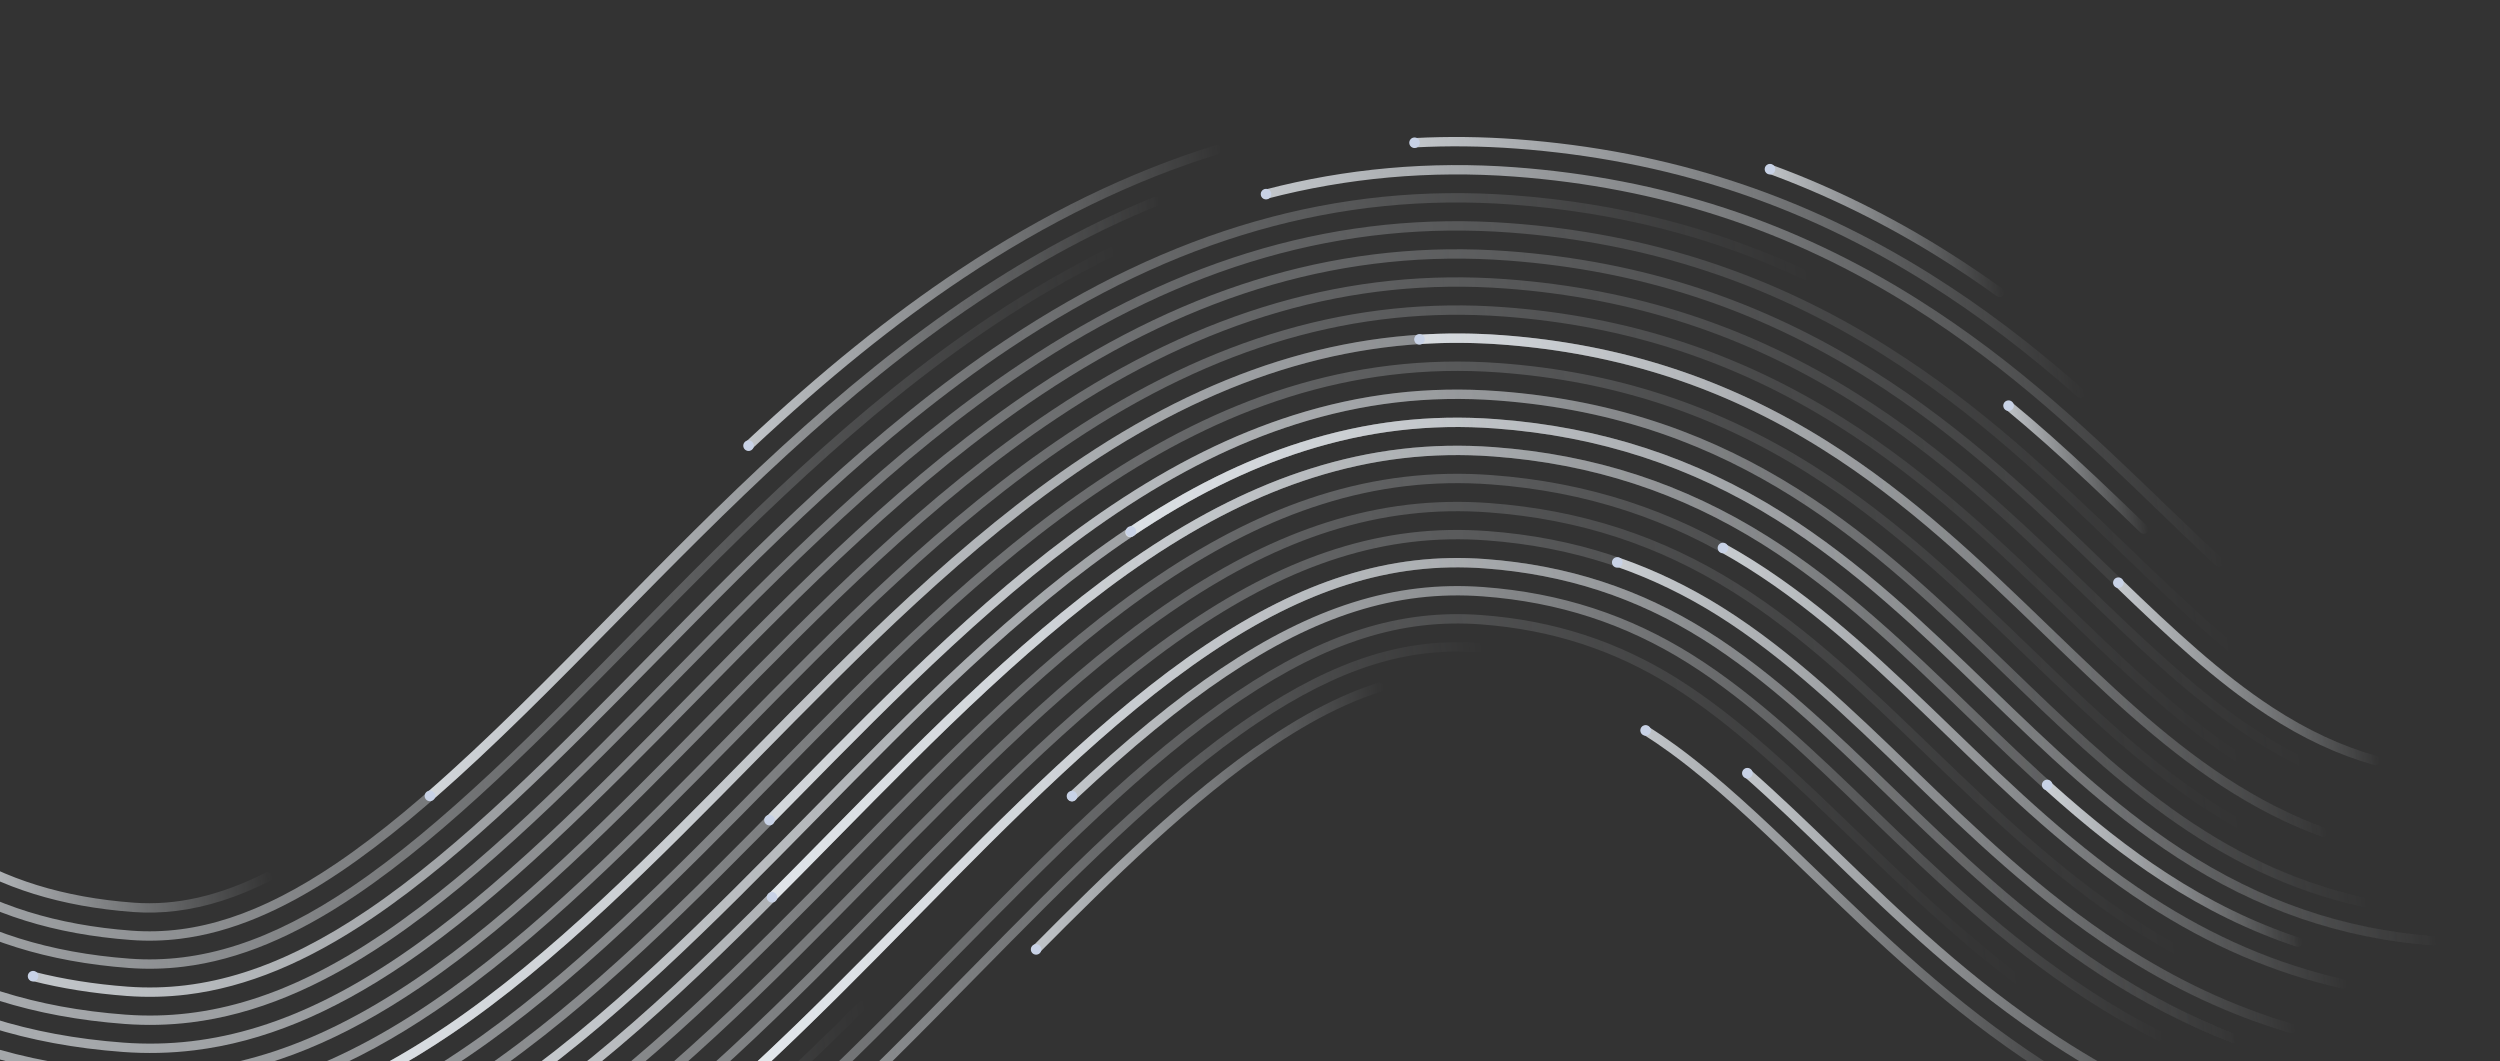 <svg width="1173" height="498" viewBox="0 0 1173 498" fill="none" xmlns="http://www.w3.org/2000/svg">
<rect x="0" y="0" width="1173" height="498" fill="#333333" stroke="none"/>
<g clip-path="url(#clip0_1_678)">
<path d="M102.437 584.292C148.956 578.582 194.715 560.257 241.122 528.905C295.217 492.36 344.635 442.143 392.426 393.581C439.224 346.026 487.597 296.871 538.744 262.583C565.312 244.772 590.594 232.195 616.036 224.136C644.018 215.272 671.691 212.01 700.638 214.164C747.054 217.618 788.394 231.1 827.016 255.38C862.354 277.593 892.672 306.84 921.992 335.125C950.493 362.619 979.952 391.04 1014.19 413.307C1034.91 426.776 1055.59 436.867 1077.44 444.157C1077.99 444.341 1078.59 444.299 1079.11 444.039C1079.63 443.779 1080.03 443.322 1080.21 442.77C1080.4 442.218 1080.36 441.615 1080.1 441.094C1079.84 440.574 1079.38 440.177 1078.83 439.993C1057.34 432.823 1036.98 422.891 1016.59 409.627C982.697 387.59 953.391 359.317 925.049 331.976C895.559 303.526 865.074 274.119 829.352 251.663C790.108 226.993 748.112 213.295 700.964 209.786C671.449 207.59 643.236 210.916 614.71 219.952C588.866 228.139 563.219 240.891 536.3 258.937C484.782 293.474 436.25 342.791 389.314 390.485C341.658 438.911 292.397 488.968 238.664 525.268C176.034 567.583 114.659 585.852 51.031 581.117C-8.779 576.666 -60.098 560.231 -105.859 530.873C-130.225 515.242 -150.201 497.554 -166.53 482.315C-171.859 477.34 -175.071 473.711 -178.178 470.202C-179.965 468.184 -181.812 466.097 -184.029 463.791C-226.901 419.188 -258.666 389.772 -278.443 376.359C-295.35 364.892 -312.462 356.679 -330.756 351.253C-331.314 351.088 -331.915 351.151 -332.427 351.428C-332.939 351.706 -333.319 352.175 -333.484 352.733C-333.65 353.291 -333.587 353.892 -333.309 354.404C-333.031 354.915 -332.562 355.296 -332.004 355.461C-314.15 360.757 -297.435 368.781 -280.906 379.991C-261.383 393.234 -229.853 422.45 -187.194 466.832C-185.039 469.074 -183.302 471.035 -181.464 473.111C-178.289 476.699 -175.006 480.407 -169.524 485.523C-153.053 500.897 -132.889 518.746 -108.23 534.567C-61.839 564.329 -9.851 580.987 50.704 585.493C68.095 586.787 85.32 586.393 102.437 584.292Z" fill="url(#paint0_linear_1_678)"/>
<path d="M1078.4 444.254C1078.89 444.194 1079.35 443.967 1079.7 443.611C1080.05 443.255 1080.27 442.791 1080.32 442.295C1080.37 441.799 1080.25 441.301 1079.98 440.882C1079.71 440.464 1079.3 440.15 1078.83 439.993C1057.34 432.823 1036.98 422.891 1016.59 409.627C982.697 387.59 953.391 359.317 925.049 331.975C895.559 303.526 865.074 274.118 829.352 251.663C790.108 226.993 748.112 213.294 700.964 209.785C671.449 207.59 643.236 210.915 614.71 219.951C588.866 228.138 563.218 240.891 536.3 258.936C484.782 293.473 436.25 342.79 389.314 390.484C379.985 399.966 370.35 409.756 360.66 419.457C360.266 419.872 360.049 420.425 360.056 420.998C360.063 421.571 360.294 422.119 360.699 422.524C361.105 422.928 361.653 423.159 362.226 423.165C362.799 423.172 363.352 422.954 363.766 422.559C373.467 412.846 383.108 403.05 392.43 393.577C439.224 346.026 487.597 296.87 538.744 262.582C565.312 244.772 590.594 232.195 616.036 224.135C644.017 215.272 671.691 212.01 700.638 214.163C747.055 217.618 788.394 231.099 827.016 255.379C862.354 277.593 892.672 306.84 921.992 335.125C950.493 362.619 979.952 391.04 1014.19 413.307C1034.91 426.776 1055.59 436.867 1077.44 444.157C1077.75 444.26 1078.08 444.294 1078.4 444.254Z" fill="url(#paint1_linear_1_678)"/>
<path d="M1142.28 443.627C1142.82 443.558 1143.31 443.292 1143.67 442.879C1144.02 442.467 1144.21 441.938 1144.2 441.395C1144.18 440.851 1143.97 440.332 1143.59 439.938C1143.22 439.543 1142.71 439.302 1142.17 439.259C1099.73 436.101 1060.99 422.797 1023.77 398.589C990.935 377.24 962.089 349.411 934.192 322.499C904.226 293.591 873.239 263.699 836.36 240.515C795.251 214.673 751.283 200.326 701.941 196.655C670.723 194.332 640.889 197.845 610.733 207.398C583.682 215.969 556.936 229.249 528.967 248C476.334 283.284 427.318 333.093 379.916 381.261C332.724 429.215 283.935 478.792 231.292 514.358C171.211 554.949 112.566 572.492 52.007 567.984C-5.564 563.701 -54.876 547.936 -98.748 519.79C-119.221 506.655 -138.668 491.041 -158.196 472.056L-158.345 471.911C-165.477 464.978 -171.11 459.502 -178.505 451.859C-184.013 446.17 -189.505 440.466 -194.98 434.746C-219.765 408.837 -243.171 384.371 -271.051 365.461C-301.944 344.509 -333.936 333.44 -371.73 330.628C-372.311 330.585 -372.885 330.774 -373.326 331.154C-373.767 331.533 -374.039 332.073 -374.082 332.653C-374.125 333.234 -373.936 333.808 -373.556 334.249C-373.176 334.69 -372.637 334.962 -372.056 335.005C-335.059 337.758 -303.747 348.59 -273.514 369.095C-246.019 387.742 -222.771 412.044 -198.158 437.774C-192.675 443.502 -187.176 449.214 -181.66 454.911C-174.218 462.602 -168.563 468.099 -161.405 475.059L-161.256 475.203C-141.514 494.395 -121.842 510.19 -101.118 523.484C-56.616 552.035 -6.635 568.023 51.682 572.361C113.263 576.945 172.818 559.161 233.75 517.995C286.756 482.184 335.702 432.448 383.036 384.35C430.292 336.328 479.149 286.682 531.411 251.645C559.03 233.13 585.41 220.026 612.059 211.583C641.671 202.202 670.965 198.752 701.616 201.032C750.225 204.649 793.537 218.779 834.024 244.231C870.519 267.172 901.34 296.905 931.145 325.658C959.19 352.714 988.191 380.691 1021.37 402.268C1059.24 426.89 1098.64 440.421 1141.85 443.636C1141.99 443.648 1142.14 443.644 1142.28 443.627Z" fill="url(#paint2_linear_1_678)"/>
<path d="M1099.55 463.831C1100.06 463.767 1100.53 463.524 1100.88 463.146C1101.24 462.768 1101.44 462.278 1101.47 461.762C1101.49 461.247 1101.34 460.738 1101.03 460.327C1100.71 459.915 1100.27 459.626 1099.76 459.511C1068.12 452.334 1038.57 439.628 1009.41 420.668C974.466 397.944 944.696 369.226 915.908 341.454C886.905 313.474 856.916 284.544 822.345 262.812C818.123 260.157 813.831 257.617 809.474 255.193C808.965 254.916 808.368 254.851 807.812 255.012C807.256 255.173 806.786 255.548 806.505 256.054C806.224 256.559 806.154 257.156 806.311 257.713C806.467 258.271 806.838 258.743 807.341 259.029C811.63 261.415 815.854 263.915 820.009 266.528C854.195 288.018 884.017 316.789 912.86 344.611C941.798 372.529 971.721 401.394 1007.02 424.346C1036.62 443.594 1066.64 456.497 1098.79 463.791C1099.05 463.849 1099.3 463.86 1099.55 463.83L1099.55 463.831Z" fill="url(#paint3_linear_1_678)"/>
<path d="M1142.28 443.627C1142.82 443.558 1143.31 443.291 1143.67 442.879C1144.02 442.467 1144.21 441.938 1144.2 441.394C1144.18 440.851 1143.97 440.332 1143.59 439.938C1143.22 439.543 1142.71 439.301 1142.17 439.259C1099.73 436.1 1060.99 422.797 1023.77 398.588C990.935 377.24 962.089 349.411 934.192 322.498C904.226 293.591 873.239 263.698 836.36 240.515C795.251 214.672 751.283 200.326 701.941 196.655C670.723 194.332 640.889 197.846 610.733 207.398C583.682 215.969 556.936 229.249 528.967 248C528.726 248.159 528.519 248.365 528.358 248.605C528.196 248.845 528.084 249.115 528.027 249.399C527.97 249.682 527.97 249.974 528.027 250.258C528.083 250.542 528.195 250.812 528.356 251.052C528.517 251.292 528.725 251.498 528.966 251.658C529.207 251.818 529.477 251.929 529.761 251.984C530.045 252.039 530.337 252.037 530.621 251.979C530.904 251.921 531.173 251.807 531.412 251.645C559.03 233.13 585.41 220.025 612.059 211.582C641.67 202.201 670.965 198.751 701.616 201.031C750.225 204.648 793.537 218.779 834.024 244.231C870.519 267.172 901.34 296.904 931.145 325.658C959.19 352.714 988.191 380.69 1021.37 402.268C1059.24 426.89 1098.64 440.421 1141.85 443.636C1141.99 443.648 1142.14 443.644 1142.28 443.627Z" fill="url(#paint4_linear_1_678)"/>
<path d="M1109.76 425.645C1110.27 425.581 1110.75 425.338 1111.1 424.958C1111.45 424.578 1111.66 424.086 1111.68 423.57C1111.71 423.053 1111.55 422.544 1111.23 422.133C1110.92 421.722 1110.47 421.435 1109.96 421.323C1039.61 405.899 992.846 360.784 943.334 313.021C881.701 253.565 817.969 192.084 702.917 183.522C669.996 181.071 638.541 184.776 606.756 194.845C578.499 203.796 550.656 217.606 521.635 237.06C467.891 273.091 418.396 323.385 370.531 372.025C366.841 375.772 363.155 379.519 359.467 383.259C359.265 383.464 359.105 383.707 358.996 383.974C358.888 384.241 358.833 384.527 358.835 384.815C358.837 385.103 358.895 385.388 359.007 385.654C359.12 385.919 359.283 386.16 359.488 386.363C359.693 386.565 359.936 386.725 360.203 386.834C360.47 386.942 360.756 386.997 361.044 386.995C361.332 386.993 361.617 386.934 361.883 386.822C362.148 386.71 362.389 386.547 362.591 386.342C366.283 382.597 369.972 378.851 373.66 375.103C421.371 326.621 470.706 276.488 524.079 240.706C552.749 221.486 580.227 207.854 608.082 199.03C639.323 189.133 670.238 185.492 702.592 187.899C816.062 196.343 879.214 257.264 940.286 316.18C990.259 364.387 1037.46 409.92 1109.02 425.609C1109.27 425.665 1109.52 425.675 1109.76 425.645Z" fill="url(#paint5_linear_1_678)"/>
<path d="M1048.4 489.467C1048.88 489.408 1049.34 489.188 1049.68 488.842C1050.03 488.497 1050.25 488.045 1050.31 487.559C1050.37 487.073 1050.27 486.581 1050.02 486.161C1049.76 485.741 1049.38 485.417 1048.92 485.241C1028.23 477.254 1007.69 466.671 987.874 453.785C949.756 428.997 918.605 398.946 888.482 369.884C860.922 343.3 832.425 315.81 801.32 296.256C769.529 276.271 735.424 265.168 697.055 262.312C674.36 260.623 652.627 263.191 630.615 270.164C609.602 276.82 588.344 287.459 565.629 302.687C518.573 334.232 471.959 381.599 426.879 427.406C381.472 473.546 334.522 521.255 282.136 559.132C281.665 559.473 281.348 559.987 281.256 560.562C281.164 561.136 281.303 561.724 281.644 562.195C281.813 562.429 282.026 562.627 282.271 562.778C282.517 562.93 282.789 563.031 283.074 563.077C283.359 563.122 283.649 563.112 283.93 563.045C284.21 562.978 284.475 562.857 284.708 562.688C337.393 524.597 384.474 476.754 430.006 430.486C474.932 384.834 521.389 337.629 568.073 306.333C590.438 291.34 611.329 280.878 631.941 274.348C653.409 267.548 674.603 265.044 696.73 266.69C734.366 269.49 767.815 280.376 798.984 299.972C829.704 319.284 858.036 346.613 885.434 373.043C915.707 402.248 947.01 432.448 985.481 457.465C1005.55 470.517 1026.37 481.24 1047.34 489.336C1047.68 489.466 1048.04 489.511 1048.4 489.467L1048.4 489.467Z" fill="url(#paint6_linear_1_678)"/>
<path d="M1078.4 444.254C1078.89 444.194 1079.35 443.967 1079.7 443.611C1080.05 443.255 1080.27 442.791 1080.32 442.295C1080.37 441.799 1080.25 441.301 1079.98 440.883C1079.71 440.464 1079.3 440.15 1078.83 439.993C1057.34 432.823 1036.98 422.891 1016.59 409.627C999.335 398.409 981.967 384.781 961.931 366.741C961.496 366.364 960.931 366.174 960.357 366.209C959.784 366.245 959.247 366.505 958.862 366.932C958.478 367.359 958.276 367.92 958.301 368.495C958.325 369.069 958.574 369.611 958.994 370.004C979.204 388.201 996.745 401.96 1014.19 413.307C1034.91 426.776 1055.59 436.867 1077.44 444.157C1077.75 444.26 1078.08 444.294 1078.4 444.254Z" fill="url(#paint7_linear_1_678)"/>
<path d="M110.957 649.665C167.588 642.712 222.702 620.809 277.978 583.463C305.061 565.166 341.45 537.787 405.995 473.441C406.407 473.031 406.639 472.473 406.64 471.891C406.641 471.309 406.411 470.75 406 470.338C405.589 469.925 405.032 469.693 404.449 469.692C403.867 469.691 403.309 469.921 402.896 470.332C338.611 534.418 302.432 561.646 275.52 579.826C200.144 630.752 125.114 652.65 46.144 646.774C-22.645 641.656 -84.005 621.865 -141.441 586.27C-141.935 585.963 -142.532 585.866 -143.099 585.999C-143.665 586.132 -144.156 586.485 -144.463 586.98C-144.769 587.474 -144.867 588.071 -144.734 588.637C-144.6 589.204 -144.248 589.695 -143.753 590.001C-85.701 625.977 -23.692 645.979 45.818 651.152C67.804 652.787 89.494 652.301 110.957 649.665Z" fill="url(#paint8_linear_1_678)"/>
<path d="M109.252 636.59C163.86 629.886 217.107 608.697 270.606 572.551C329.064 533.059 380.38 480.914 430.005 430.488C474.932 384.834 521.388 337.63 568.073 306.333C590.438 291.34 611.329 280.877 631.941 274.348C653.409 267.548 674.603 265.043 696.73 266.69C734.366 269.49 767.815 280.376 798.984 299.972C829.704 319.284 858.036 346.613 885.434 373.043C915.707 402.248 947.01 432.448 985.481 457.465C1005.55 470.517 1026.37 481.24 1047.34 489.336C1047.89 489.545 1048.49 489.531 1049.02 489.295C1049.55 489.059 1049.97 488.621 1050.18 488.078C1050.39 487.535 1050.37 486.931 1050.14 486.399C1049.9 485.867 1049.47 485.45 1048.92 485.24C1028.23 477.254 1007.69 466.671 987.874 453.785C949.756 428.997 918.605 398.946 888.482 369.884C860.922 343.3 832.425 315.81 801.32 296.256C769.529 276.27 735.424 265.168 697.055 262.312C674.36 260.623 652.627 263.191 630.615 270.164C609.602 276.82 588.344 287.459 565.629 302.687C518.573 334.232 471.959 381.599 426.879 427.406C377.402 477.682 326.244 529.668 268.149 568.914C195.322 618.118 123.021 639.29 47.121 633.642C-21.242 628.556 -70.408 613.239 -128.235 579.014C-133.869 575.679 -138.185 572.986 -143.579 569.085C-144.051 568.757 -144.633 568.627 -145.2 568.723C-145.767 568.82 -146.273 569.135 -146.61 569.601C-146.947 570.066 -147.088 570.646 -147.002 571.215C-146.916 571.783 -146.611 572.295 -146.151 572.641C-140.621 576.641 -136.214 579.391 -130.47 582.791C-72.007 617.394 -22.306 632.878 46.795 638.02C67.863 639.587 88.657 639.119 109.252 636.59Z" fill="url(#paint9_linear_1_678)"/>
<path d="M144.163 630.266C144.245 630.255 144.327 630.242 144.41 630.221C187.015 620.003 228.294 601.138 270.606 572.551C329.065 533.059 380.38 480.914 430.005 430.488C474.933 384.834 521.388 337.63 568.073 306.333C590.438 291.34 611.329 280.877 631.941 274.348C653.409 267.549 674.602 265.044 696.73 266.69C734.366 269.49 767.814 280.377 798.984 299.972C829.704 319.284 858.036 346.613 885.434 373.043C915.707 402.248 947.01 432.448 985.481 457.465C1005.55 470.517 1026.37 481.24 1047.34 489.336C1047.61 489.44 1047.9 489.489 1048.19 489.482C1048.47 489.475 1048.76 489.412 1049.02 489.295C1049.28 489.178 1049.52 489.011 1049.72 488.802C1049.92 488.593 1050.08 488.347 1050.18 488.079C1050.28 487.81 1050.33 487.523 1050.33 487.235C1050.32 486.947 1050.26 486.663 1050.14 486.399C1050.02 486.136 1049.85 485.898 1049.65 485.699C1049.44 485.5 1049.19 485.344 1048.92 485.241C1028.23 477.254 1007.69 466.671 987.874 453.785C949.756 428.997 918.605 398.946 888.482 369.884C860.922 343.3 832.425 315.81 801.32 296.256C769.529 276.27 735.424 265.168 697.055 262.313C674.359 260.623 652.627 263.192 630.616 270.164C609.602 276.82 588.344 287.459 565.629 302.687C518.573 334.233 471.959 381.6 426.879 427.406C377.402 477.682 326.244 529.668 268.149 568.914C226.281 597.201 185.471 615.859 143.387 625.954C142.84 626.082 142.364 626.416 142.056 626.886C141.748 627.355 141.632 627.925 141.732 628.477C141.831 629.03 142.139 629.523 142.591 629.856C143.043 630.189 143.606 630.335 144.163 630.266Z" fill="url(#paint10_linear_1_678)"/>
<path d="M102.437 584.292C148.956 578.582 194.715 560.257 241.122 528.905C295.217 492.36 344.635 442.143 392.426 393.581C439.224 346.026 487.597 296.871 538.744 262.582C565.312 244.772 590.594 232.196 616.036 224.136C644.018 215.273 671.691 212.01 700.638 214.164C747.055 217.618 788.394 231.1 827.016 255.38C862.354 277.593 892.672 306.84 921.992 335.125C950.493 362.619 979.952 391.04 1014.19 413.307C1034.91 426.776 1055.59 436.867 1077.44 444.157C1077.99 444.341 1078.59 444.299 1079.11 444.039C1079.63 443.779 1080.03 443.322 1080.21 442.77C1080.4 442.218 1080.36 441.615 1080.1 441.094C1079.84 440.574 1079.38 440.177 1078.83 439.993C1057.34 432.823 1036.98 422.891 1016.59 409.627C982.697 387.59 953.391 359.317 925.049 331.975C895.558 303.526 865.074 274.119 829.352 251.663C790.108 226.993 748.112 213.295 700.964 209.786C671.449 207.59 643.236 210.916 614.71 219.952C588.866 228.139 563.219 240.891 536.3 258.936C484.782 293.474 436.25 342.791 389.314 390.484C341.658 438.911 292.397 488.968 238.664 525.268C176.034 567.583 114.659 585.852 51.031 581.117C-8.779 576.666 -60.098 560.231 -105.859 530.873C-122.496 520.199 -138.834 507.472 -157.276 490.818C-157.71 490.44 -158.275 490.249 -158.849 490.283C-159.423 490.318 -159.96 490.576 -160.346 491.003C-160.731 491.43 -160.934 491.991 -160.91 492.565C-160.886 493.14 -160.638 493.682 -160.218 494.076C-141.593 510.895 -125.074 523.76 -108.23 534.567C-61.839 564.329 -9.851 580.987 50.704 585.493C68.095 586.787 85.32 586.393 102.437 584.292Z" fill="url(#paint11_linear_1_678)"/>
<path d="M1142.28 443.627C1142.82 443.558 1143.31 443.292 1143.67 442.879C1144.02 442.467 1144.21 441.938 1144.2 441.395C1144.18 440.851 1143.97 440.332 1143.59 439.938C1143.22 439.543 1142.71 439.302 1142.17 439.259C1099.73 436.101 1060.99 422.797 1023.77 398.589C990.935 377.24 962.089 349.411 934.192 322.499C904.226 293.591 873.239 263.699 836.36 240.515C795.251 214.673 751.283 200.326 701.941 196.655C670.723 194.331 640.889 197.846 610.733 207.398C583.682 215.969 556.936 229.249 528.967 247.999C476.334 283.285 427.318 333.093 379.916 381.262C332.724 429.215 283.935 478.792 231.292 514.358C171.211 554.949 112.566 572.492 52.007 567.984C33.332 566.594 15.265 563.949 -1.69 560.12C-2.252 560.008 -2.835 560.12 -3.315 560.432C-3.795 560.744 -4.134 561.231 -4.26 561.79C-4.387 562.348 -4.29 562.934 -3.99 563.422C-3.69 563.91 -3.212 564.261 -2.657 564.401C14.509 568.278 32.791 570.955 51.682 572.361C113.263 576.945 172.818 559.161 233.75 517.995C286.756 482.184 335.702 432.448 383.036 384.35C430.292 336.328 479.149 286.682 531.411 251.645C559.03 233.13 585.41 220.026 612.059 211.583C641.67 202.202 670.964 198.752 701.616 201.032C750.225 204.649 793.536 218.779 834.024 244.231C870.518 267.172 901.34 296.905 931.145 325.658C959.19 352.714 988.191 380.691 1021.37 402.268C1059.24 426.89 1098.64 440.421 1141.85 443.636C1141.99 443.648 1142.14 443.644 1142.28 443.627Z" fill="url(#paint12_linear_1_678)"/>
<path d="M938.491 139.388C938.929 139.334 939.341 139.149 939.673 138.857C940.004 138.566 940.24 138.181 940.35 137.753C940.459 137.326 940.437 136.875 940.287 136.46C940.136 136.045 939.864 135.685 939.505 135.427C931.003 129.312 922.313 123.462 913.449 117.884C887.009 101.262 859.345 87.616 831.226 77.323C830.955 77.22 830.666 77.172 830.376 77.182C830.086 77.192 829.8 77.259 829.536 77.379C829.273 77.5 829.035 77.672 828.838 77.885C828.641 78.098 828.488 78.348 828.388 78.62C828.289 78.893 828.244 79.182 828.257 79.472C828.269 79.762 828.34 80.047 828.463 80.309C828.587 80.572 828.761 80.807 828.976 81.002C829.191 81.197 829.443 81.347 829.716 81.444C857.547 91.632 884.932 105.142 911.112 121.6C919.9 127.129 928.514 132.929 936.943 138.991C937.39 139.314 937.944 139.455 938.491 139.388Z" fill="url(#paint13_linear_1_678)"/>
<path d="M351.492 211.294C351.952 211.237 352.382 211.036 352.721 210.719C388.514 177.291 420.128 151.766 452.214 130.392C491.561 104.181 531.709 84.656 571.54 72.36C571.816 72.275 572.072 72.136 572.293 71.952C572.515 71.768 572.699 71.543 572.833 71.288C572.968 71.033 573.051 70.754 573.078 70.467C573.105 70.18 573.075 69.891 572.99 69.615C572.905 69.34 572.767 69.083 572.583 68.861C572.399 68.639 572.174 68.456 571.919 68.321C571.664 68.186 571.385 68.103 571.098 68.076C570.81 68.05 570.521 68.08 570.246 68.166C530.01 80.587 489.479 100.293 449.78 126.739C417.491 148.249 385.697 173.916 349.724 207.512C349.385 207.828 349.155 208.244 349.067 208.699C348.979 209.154 349.037 209.626 349.233 210.046C349.43 210.466 349.754 210.813 350.16 211.037C350.565 211.261 351.032 211.351 351.492 211.294Z" fill="url(#paint14_linear_1_678)"/>
<path d="M82.695 427.41C96.875 425.669 111.399 421.02 126.637 413.379C127.152 413.115 127.541 412.658 127.721 412.108C127.901 411.558 127.856 410.96 127.597 410.442C127.338 409.925 126.885 409.531 126.336 409.346C125.788 409.161 125.189 409.2 124.669 409.454C102.831 420.407 82.58 425.011 62.757 423.536C29.806 421.085 2.491 412.627 -20.753 397.683C-21.242 397.375 -21.833 397.273 -22.398 397.399C-22.962 397.525 -23.454 397.868 -23.766 398.354C-24.079 398.841 -24.187 399.431 -24.067 399.996C-23.947 400.562 -23.609 401.057 -23.126 401.375C0.747 416.725 28.733 425.405 62.43 427.914C69.133 428.412 75.874 428.248 82.695 427.41Z" fill="url(#paint15_linear_1_678)"/>
<path d="M486.414 447.638C486.886 447.58 487.342 447.369 487.702 447.006C521.206 413.234 560.077 375.106 597.402 350.084C609.472 341.992 620.61 335.699 631.451 330.846C636.978 328.371 642.493 326.257 647.845 324.562C648.397 324.383 648.855 323.994 649.121 323.479C649.386 322.963 649.437 322.364 649.262 321.811C649.087 321.259 648.7 320.798 648.186 320.529C647.673 320.261 647.074 320.206 646.52 320.378C641.009 322.123 635.336 324.297 629.657 326.84C618.587 331.796 607.237 338.206 594.959 346.438C557.297 371.685 518.24 409.992 484.586 443.915C484.265 444.239 484.053 444.655 483.979 445.105C483.905 445.555 483.974 446.017 484.175 446.427C484.376 446.836 484.699 447.173 485.101 447.39C485.502 447.607 485.961 447.694 486.414 447.638Z" fill="url(#paint16_linear_1_678)"/>
<path d="M989.547 520.421C990.011 520.365 990.445 520.162 990.785 519.842C991.125 519.522 991.355 519.102 991.44 518.642C991.525 518.183 991.461 517.708 991.258 517.288C991.054 516.867 990.722 516.522 990.309 516.304C979.887 510.782 969.408 504.604 959.163 497.944C916.823 470.411 883.837 438.59 851.938 407.818C833.539 390.069 814.521 371.722 795.458 356.669C792.332 354.2 789.239 351.849 786.262 349.678C781.828 346.445 777.462 343.475 773.288 340.85C772.795 340.54 772.199 340.438 771.632 340.568C771.064 340.697 770.571 341.046 770.261 341.539C769.951 342.032 769.85 342.627 769.979 343.195C770.108 343.762 770.458 344.255 770.951 344.565C775.041 347.137 779.323 350.05 783.676 353.225C786.74 355.464 789.761 357.76 792.738 360.114C811.63 375.031 830.569 393.303 848.884 410.972C880.938 441.893 914.078 473.861 956.77 501.623C967.123 508.355 977.717 514.6 988.255 520.182C988.651 520.393 989.102 520.476 989.547 520.421Z" fill="url(#paint17_linear_1_678)"/>
<path d="M976.421 186.662C976.841 186.61 977.237 186.439 977.561 186.167C977.885 185.896 978.124 185.536 978.249 185.132C978.374 184.728 978.379 184.296 978.265 183.889C978.15 183.482 977.92 183.117 977.603 182.837C953.032 161.205 930.42 144.107 906.441 129.032C846.702 91.478 783.006 70.644 711.713 65.339C695.568 64.137 679.376 63.95 663.586 64.781C663.011 64.819 662.473 65.082 662.089 65.514C661.706 65.945 661.508 66.51 661.538 67.087C661.569 67.663 661.825 68.204 662.251 68.593C662.678 68.982 663.241 69.187 663.817 69.164C679.422 68.343 695.426 68.528 711.387 69.715C781.949 74.966 844.987 95.584 904.104 132.748C927.88 147.695 950.312 164.658 974.702 186.131C974.935 186.336 975.208 186.49 975.505 186.581C975.801 186.673 976.113 186.7 976.421 186.662Z" fill="url(#paint18_linear_1_678)"/>
<path d="M84.441 440.49C108.336 437.556 132.867 427.238 160.034 408.884C202.134 380.441 246.374 335.486 289.157 292.011C341.377 238.946 395.359 184.09 459.514 141.351C487.155 122.938 515.245 107.87 543.003 96.566C543.276 96.461 543.526 96.304 543.737 96.102C543.948 95.9 544.117 95.658 544.234 95.39C544.35 95.122 544.412 94.833 544.415 94.541C544.418 94.249 544.363 93.959 544.253 93.688C544.143 93.417 543.98 93.171 543.773 92.965C543.567 92.758 543.321 92.594 543.051 92.484C542.78 92.373 542.49 92.318 542.198 92.321C541.906 92.324 541.617 92.385 541.349 92.501C513.318 103.916 484.966 119.122 457.08 137.698C392.549 180.689 338.405 235.708 286.044 288.917C243.397 332.253 199.313 377.049 157.576 405.248C122.51 428.938 92.067 438.922 61.779 436.668C26.588 434.05 -2.737 424.921 -27.874 408.759C-53.177 392.49 -76.904 367.684 -99.852 343.696C-129.591 312.607 -157.679 283.242 -197.141 256.48C-208.437 248.82 -220.091 241.846 -231.776 235.753C-232.292 235.483 -232.894 235.43 -233.45 235.605C-234.005 235.779 -234.468 236.167 -234.737 236.684C-235.006 237.2 -235.06 237.802 -234.885 238.357C-234.71 238.912 -234.322 239.376 -233.806 239.645C-222.269 245.66 -210.762 252.546 -199.604 260.113C-160.529 286.614 -132.596 315.814 -103.023 346.73C-79.9 370.903 -55.99 395.9 -30.247 412.452C-4.481 429.018 25.515 438.371 61.452 441.045C69.115 441.617 76.815 441.43 84.441 440.49Z" fill="url(#paint19_linear_1_678)"/>
<path d="M225.065 643.62C225.286 643.593 225.507 643.531 225.72 643.432C247.962 633.13 270.504 620.295 292.719 605.286C354.45 563.583 407.184 509.997 458.18 458.175C501.727 413.928 546.735 368.196 590.071 339.145C609.281 326.267 626.878 317.391 643.869 312.008C660.452 306.757 676.783 304.82 693.798 306.085C694.37 306.114 694.932 305.918 695.362 305.539C695.792 305.159 696.056 304.627 696.099 304.055C696.141 303.483 695.958 302.917 695.589 302.479C695.22 302.04 694.694 301.763 694.123 301.707C676.541 300.4 659.67 302.4 642.544 307.824C625.15 313.334 607.187 322.388 587.627 335.499C543.92 364.799 498.753 410.692 455.074 455.075C404.206 506.765 351.629 560.192 290.261 601.649C268.24 616.527 245.904 629.245 223.876 639.45C223.401 639.669 223.02 640.051 222.802 640.527C222.584 641.003 222.543 641.54 222.687 642.043C222.83 642.547 223.149 642.982 223.585 643.271C224.021 643.56 224.546 643.684 225.065 643.62Z" fill="url(#paint20_linear_1_678)"/>
<path d="M1053.34 533.111C1053.84 533.05 1054.3 532.822 1054.65 532.463C1055 532.104 1055.21 531.636 1055.26 531.138C1055.31 530.639 1055.18 530.14 1054.91 529.722C1054.63 529.304 1054.22 528.994 1053.74 528.841C1023.44 519.159 994.849 505.441 966.34 486.904C925.054 460.055 892.528 428.678 861.073 398.334C848.127 385.846 834.763 372.953 821.314 361.137C821.098 360.941 820.846 360.79 820.571 360.693C820.297 360.595 820.006 360.554 819.715 360.57C819.424 360.587 819.14 360.661 818.878 360.788C818.616 360.915 818.382 361.094 818.19 361.312C817.998 361.531 817.851 361.786 817.758 362.062C817.665 362.338 817.628 362.63 817.65 362.92C817.671 363.211 817.749 363.494 817.881 363.754C818.013 364.013 818.195 364.244 818.417 364.433C831.789 376.184 845.116 389.04 858.004 401.472C889.63 431.98 922.309 463.506 963.947 490.584C992.79 509.337 1021.72 523.22 1052.41 533.023C1052.71 533.119 1053.03 533.149 1053.34 533.111Z" fill="url(#paint21_linear_1_678)"/>
<path d="M1041.4 265.889C1041.82 265.838 1042.21 265.67 1042.53 265.403C1042.85 265.136 1043.09 264.783 1043.22 264.385C1043.35 263.987 1043.36 263.56 1043.26 263.156C1043.15 262.751 1042.93 262.385 1042.62 262.101C1034.02 254.133 1025.09 245.523 1016.46 237.196C982.162 204.107 946.698 169.895 899.433 140.181C841.557 103.798 779.835 83.612 710.735 78.47C670.943 75.51 631.487 79.045 593.465 88.978C592.902 89.125 592.421 89.49 592.126 89.992C591.832 90.495 591.75 91.093 591.897 91.656C592.044 92.219 592.409 92.701 592.911 92.995C593.413 93.29 594.012 93.372 594.575 93.225C632.129 83.412 671.102 79.922 710.41 82.847C778.776 87.934 839.842 107.904 897.096 143.897C943.978 173.37 979.276 207.421 1013.41 240.352C1022.06 248.697 1031 257.323 1039.64 265.322C1039.88 265.539 1040.15 265.702 1040.46 265.8C1040.76 265.898 1041.08 265.929 1041.4 265.889Z" fill="url(#paint22_linear_1_678)"/>
<path d="M86.133 453.564C112.077 450.379 138.459 439.351 167.405 419.794C210.6 390.611 255.315 345.175 298.556 301.233C350.298 248.654 403.795 194.292 466.814 152.309C485.439 139.903 504.327 129.017 522.956 119.954C523.479 119.699 523.88 119.247 524.07 118.697C524.26 118.146 524.223 117.543 523.968 117.02C523.714 116.497 523.261 116.096 522.711 115.906C522.161 115.716 521.558 115.752 521.034 116.007C502.23 125.156 483.169 136.141 464.381 148.656C400.984 190.89 347.326 245.416 295.435 298.147C252.337 341.942 207.779 387.22 164.948 416.157C127.297 441.594 94.205 452.283 60.802 449.8C23.367 447.014 -7.967 437.213 -34.994 419.836C-61.609 402.724 -85.887 377.344 -109.365 352.8C-138.607 322.23 -166.225 293.356 -204.532 267.379C-211.263 262.811 -218.153 258.483 -225.191 254.404C-225.694 254.112 -226.293 254.033 -226.856 254.183C-227.418 254.333 -227.898 254.7 -228.19 255.204C-228.481 255.707 -228.561 256.306 -228.411 256.869C-228.261 257.431 -227.894 257.911 -227.39 258.203C-220.442 262.23 -213.64 266.502 -206.995 271.011C-169.075 296.727 -141.613 325.438 -112.539 355.832C-88.882 380.563 -64.421 406.134 -37.368 423.527C-9.71 441.31 22.295 451.336 60.475 454.177C69.027 454.818 77.622 454.612 86.133 453.565L86.133 453.564Z" fill="url(#paint23_linear_1_678)"/>
<path d="M112.666 662.74C171.312 655.539 228.301 632.917 285.349 594.374C345.988 553.409 398.253 500.299 448.796 448.939C492.791 404.234 538.284 358.009 582.739 328.208C603 314.624 621.695 305.219 639.894 299.454C658.103 293.687 676.055 291.56 694.775 292.953C728.024 295.427 757.525 305.016 784.967 322.268C813.383 340.132 840.72 366.503 867.157 392.005C891.393 415.384 916.431 439.538 945.502 461.524C945.732 461.697 945.994 461.824 946.273 461.897C946.552 461.97 946.842 461.987 947.128 461.947C947.413 461.908 947.688 461.812 947.937 461.666C948.186 461.52 948.403 461.327 948.577 461.097C948.751 460.867 948.878 460.605 948.95 460.326C949.023 460.048 949.04 459.757 949 459.472C948.961 459.186 948.865 458.911 948.719 458.663C948.574 458.414 948.38 458.197 948.15 458.023C919.289 436.195 894.348 412.135 870.226 388.868C843.607 363.188 816.104 336.657 787.304 318.552C759.24 300.91 729.08 291.104 695.1 288.576C675.814 287.141 657.322 289.33 638.568 295.27C619.968 301.162 600.907 310.743 580.294 324.562C535.47 354.612 489.817 401 445.668 445.859C395.275 497.066 343.167 550.017 282.891 590.737C204.968 643.384 127.209 666.01 45.167 659.905C-28.071 654.456 -91.427 634.001 -148.522 597.372C-196.28 566.731 -229.471 532.035 -261.569 498.48C-274.239 485.237 -286.2 472.731 -298.079 461.788C-298.508 461.401 -299.073 461.198 -299.65 461.225C-300.228 461.252 -300.772 461.505 -301.163 461.93C-301.555 462.356 -301.763 462.919 -301.742 463.496C-301.721 464.074 -301.473 464.621 -301.052 465.016C-289.276 475.866 -277.361 488.321 -264.747 501.509C-232.465 535.255 -199.09 570.144 -150.893 601.067C-93.168 638.099 -29.142 658.778 44.841 664.283C67.752 665.988 90.329 665.482 112.666 662.74Z" fill="url(#paint24_linear_1_678)"/>
<path d="M1006.06 250.43C1006.47 250.379 1006.86 250.213 1007.18 249.95C1007.51 249.688 1007.75 249.34 1007.88 248.947C1008.01 248.553 1008.03 248.131 1007.93 247.728C1007.83 247.326 1007.62 246.959 1007.32 246.671L1007.26 246.618C999.511 239.14 991.496 231.409 983.39 223.784C968.587 209.86 956.01 198.695 943.81 188.646C943.588 188.459 943.332 188.318 943.055 188.231C942.778 188.144 942.487 188.113 942.198 188.139C941.909 188.166 941.628 188.249 941.371 188.385C941.115 188.521 940.888 188.706 940.703 188.93C940.519 189.154 940.381 189.412 940.297 189.69C940.213 189.968 940.185 190.259 940.214 190.548C940.244 190.836 940.33 191.116 940.469 191.371C940.607 191.626 940.795 191.852 941.02 192.034C953.143 202.02 965.651 213.124 980.382 226.981C988.468 234.587 996.473 242.309 1004.21 249.777L1004.27 249.832C1004.51 250.059 1004.79 250.23 1005.1 250.334C1005.41 250.437 1005.74 250.47 1006.06 250.43Z" fill="url(#paint25_linear_1_678)"/>
<path d="M87.838 466.641C115.823 463.204 144.048 451.467 174.777 430.706C219.066 400.784 264.252 354.866 307.951 310.459C359.218 258.362 412.227 204.497 474.115 163.269C551.167 111.941 628.141 89.931 709.433 95.979C758.884 99.658 803.739 111.191 846.562 131.236C847.089 131.483 847.693 131.51 848.24 131.312C848.787 131.113 849.233 130.706 849.48 130.179C849.727 129.652 849.754 129.048 849.556 128.501C849.358 127.953 848.95 127.507 848.423 127.26C805.108 106.986 759.751 95.321 709.758 91.602C627.453 85.478 549.578 107.725 471.682 159.616C409.416 201.095 356.246 255.125 304.828 307.376C261.275 351.634 216.245 397.393 172.32 427.069C132.084 454.253 96.338 465.65 59.825 462.932C44.359 461.78 29.631 459.441 16.051 455.978C15.488 455.835 14.889 455.921 14.389 456.218C13.888 456.515 13.527 456.999 13.383 457.563C13.239 458.127 13.325 458.725 13.622 459.225C13.919 459.726 14.403 460.088 14.967 460.232C28.796 463.758 43.778 466.139 59.498 467.309C68.944 468.019 78.437 467.795 87.838 466.641Z" fill="url(#paint26_linear_1_678)"/>
<path d="M1013.39 488.273C1013.86 488.216 1014.3 488.011 1014.64 487.687C1014.98 487.363 1015.21 486.938 1015.29 486.475C1015.37 486.011 1015.3 485.534 1015.09 485.113C1014.88 484.692 1014.54 484.35 1014.12 484.137C1002.92 478.461 991.674 471.963 980.695 464.824C941.523 439.351 909.914 408.857 879.345 379.367C852.262 353.241 824.262 326.232 794.311 307.404C764.385 288.59 732.252 278.136 696.078 275.444C675.084 273.883 654.973 276.261 634.591 282.717C614.782 288.993 594.623 299.103 572.961 313.626C551.723 327.862 528.336 347.008 501.464 372.156C501.252 372.352 501.081 372.589 500.961 372.852C500.841 373.114 500.774 373.398 500.764 373.687C500.753 373.976 500.8 374.264 500.902 374.535C501.003 374.805 501.157 375.053 501.354 375.264C501.552 375.475 501.789 375.645 502.052 375.764C502.315 375.883 502.6 375.949 502.889 375.958C503.177 375.967 503.465 375.919 503.735 375.816C504.006 375.714 504.253 375.559 504.463 375.361C531.161 350.376 554.366 331.375 575.405 317.271C596.717 302.983 616.51 293.049 635.917 286.902C655.755 280.617 675.327 278.302 695.752 279.821C731.195 282.459 762.669 292.697 791.975 311.12C821.541 329.707 849.375 356.555 876.293 382.521C907.015 412.159 938.779 442.801 978.303 468.504C989.413 475.728 1000.8 482.305 1012.14 488.053C1012.52 488.25 1012.96 488.326 1013.39 488.273Z" fill="url(#paint27_linear_1_678)"/>
<path d="M89.551 479.716C119.567 476.031 149.64 463.581 182.149 441.617C227.528 410.959 273.187 364.561 317.34 319.691C368.137 268.074 420.662 214.7 481.416 174.228C555.933 124.587 630.198 103.287 708.455 109.111C772.432 113.872 829.553 132.543 883.081 166.193C927.652 194.214 961.955 227.306 995.128 259.309C1012.4 275.965 1028.71 291.698 1045.34 305.432C1045.79 305.798 1046.37 305.971 1046.94 305.914C1047.52 305.857 1048.05 305.574 1048.42 305.127C1048.79 304.68 1048.97 304.106 1048.91 303.529C1048.86 302.952 1048.58 302.419 1048.14 302.047C1031.63 288.421 1015.38 272.746 998.176 256.149C964.842 223.991 930.372 190.739 885.417 162.477C831.268 128.437 773.489 109.549 708.782 104.733C629.511 98.834 554.344 120.372 478.982 170.574C417.851 211.298 365.165 264.836 314.213 316.613C270.209 361.328 224.708 407.568 179.692 437.98C136.87 466.911 98.468 479.013 58.848 476.063C16.927 472.944 -18.428 461.797 -49.238 441.988C-78.475 423.19 -103.848 396.667 -128.386 371.017C-156.644 341.475 -183.326 313.581 -219.314 289.175C-238.416 276.219 -258.514 265.62 -279.047 257.675C-279.587 257.48 -280.181 257.504 -280.702 257.742C-281.224 257.98 -281.632 258.413 -281.839 258.947C-282.046 259.482 -282.036 260.076 -281.81 260.603C-281.584 261.131 -281.162 261.549 -280.632 261.768C-260.408 269.594 -240.606 280.038 -221.777 292.807C-186.176 316.951 -159.649 344.683 -131.565 374.042C-106.843 399.886 -81.286 426.601 -51.612 445.68C-20.172 465.895 15.853 477.265 58.521 480.441C68.923 481.214 79.233 480.983 89.551 479.716Z" fill="url(#paint28_linear_1_678)"/>
<path d="M91.27 492.791C123.315 488.857 155.226 475.696 189.521 452.527C235.992 421.132 282.119 374.258 326.727 328.927C377.054 277.786 429.095 224.903 488.716 185.187C560.699 137.235 632.256 116.645 707.478 122.242C769.262 126.839 824.409 144.862 876.072 177.342C919.487 204.634 953.293 237.246 985.986 268.785C1012.27 294.136 1037.09 318.08 1063.75 335.525C1080.43 346.434 1096.81 354.088 1113.85 358.926C1114.13 359.004 1114.42 359.028 1114.71 358.994C1114.99 358.961 1115.27 358.871 1115.52 358.731C1115.77 358.591 1115.99 358.402 1116.17 358.176C1116.35 357.95 1116.48 357.691 1116.56 357.414C1116.64 357.136 1116.67 356.846 1116.63 356.56C1116.6 356.274 1116.51 355.997 1116.37 355.745C1116.23 355.493 1116.04 355.272 1115.81 355.093C1115.59 354.914 1115.33 354.781 1115.05 354.703C1098.45 349.988 1082.45 342.513 1066.16 331.852C1039.84 314.634 1015.16 290.83 989.034 265.628C956.18 233.933 922.208 201.16 878.408 173.625C826.124 140.756 770.319 122.517 707.804 117.864C631.571 112.192 559.11 133.017 486.283 181.534C426.285 221.501 374.082 274.548 323.598 325.849C279.142 371.025 233.171 417.741 187.064 448.891C141.656 479.568 100.603 492.374 57.871 489.195C13.709 485.909 -23.657 474.09 -56.358 453.065C-86.913 433.42 -112.835 406.323 -137.902 380.118C-165.662 351.098 -191.876 323.694 -226.705 300.073C-238.549 292.039 -250.835 284.923 -263.217 278.922C-263.476 278.796 -263.758 278.723 -264.046 278.706C-264.333 278.689 -264.622 278.729 -264.894 278.823C-265.166 278.918 -265.417 279.065 -265.633 279.256C-265.848 279.448 -266.024 279.68 -266.149 279.939C-266.275 280.198 -266.349 280.48 -266.365 280.768C-266.382 281.055 -266.342 281.344 -266.248 281.616C-266.153 281.888 -266.006 282.139 -265.815 282.355C-265.623 282.57 -265.391 282.746 -265.132 282.871C-252.938 288.781 -240.838 295.79 -229.168 303.706C-194.725 327.065 -168.668 354.305 -141.081 383.145C-115.83 409.541 -89.725 436.829 -58.732 456.756C-25.4 478.188 12.635 490.231 57.545 493.572C68.873 494.415 80.081 494.165 91.27 492.791Z" fill="url(#paint29_linear_1_678)"/>
<path d="M107.546 623.515C160.135 617.058 211.509 596.587 263.234 561.639C320.604 522.883 371.443 471.222 420.608 421.262C466.013 375.125 512.944 327.438 560.741 295.394C584.157 279.697 606.146 268.707 627.964 261.795C651.06 254.48 673.872 251.784 697.706 253.558C737.537 256.521 772.958 268.057 805.993 288.824C837.867 308.862 866.694 336.669 894.571 363.56C924.408 392.345 955.249 422.099 992.659 446.425C1019.3 463.746 1046.07 476.257 1074.5 484.673C1074.77 484.755 1075.06 484.781 1075.35 484.751C1075.64 484.721 1075.92 484.635 1076.17 484.497C1076.42 484.359 1076.65 484.173 1076.83 483.949C1077.01 483.725 1077.14 483.467 1077.23 483.191C1077.31 482.914 1077.33 482.625 1077.3 482.338C1077.27 482.051 1077.19 481.773 1077.05 481.52C1076.91 481.267 1076.73 481.043 1076.5 480.861C1076.28 480.68 1076.02 480.545 1075.74 480.463C1047.72 472.17 1021.33 459.833 995.052 442.745C957.994 418.648 927.305 389.042 897.628 360.411C869.581 333.355 840.588 305.388 808.329 285.108C774.673 263.951 738.595 252.199 698.032 249.181C673.631 247.365 650.278 250.123 626.639 257.61C604.419 264.65 582.064 275.816 558.297 291.749C510.129 324.04 463.038 371.89 417.498 418.166C368.466 467.99 317.783 519.491 260.777 558.003C190.501 605.483 120.931 625.931 48.099 620.51C-18.426 615.561 -75.763 597.116 -127.191 564.122C-170.989 536.023 -202.527 503.054 -233.027 471.171C-252.504 450.809 -270.891 431.586 -290.296 416.557C-290.524 416.378 -290.784 416.246 -291.063 416.168C-291.342 416.091 -291.634 416.069 -291.921 416.104C-292.208 416.14 -292.486 416.232 -292.737 416.375C-292.989 416.518 -293.21 416.71 -293.387 416.938C-293.564 417.167 -293.695 417.429 -293.77 417.708C-293.846 417.988 -293.866 418.279 -293.828 418.567C-293.791 418.854 -293.697 419.13 -293.552 419.381C-293.407 419.632 -293.214 419.851 -292.984 420.027C-273.837 434.856 -255.56 453.964 -236.209 474.193C-205.521 506.274 -173.799 539.435 -129.562 567.816C-77.504 601.214 -19.498 619.883 47.773 624.888C67.919 626.387 87.822 625.937 107.546 623.515Z" fill="url(#paint30_linear_1_678)"/>
<path d="M92.993 505.868C127.063 501.685 160.813 487.814 196.893 463.439C244.45 431.308 291.048 383.957 336.112 338.164C385.97 287.498 437.527 235.109 496.017 196.145C565.466 149.881 634.317 130.003 706.501 135.374C766.088 139.808 819.262 157.181 869.064 188.489C911.321 215.054 944.629 247.185 976.842 278.26C1003.58 304.055 1028.84 328.418 1056.54 346.545C1064.1 351.491 1071.74 355.881 1079.25 359.595C1079.51 359.723 1079.79 359.798 1080.08 359.818C1080.37 359.837 1080.66 359.799 1080.93 359.707C1081.2 359.614 1081.45 359.469 1081.67 359.28C1081.89 359.09 1082.07 358.859 1082.19 358.601C1082.32 358.342 1082.4 358.061 1082.42 357.774C1082.44 357.486 1082.4 357.198 1082.31 356.925C1082.21 356.652 1082.07 356.4 1081.88 356.183C1081.69 355.966 1081.46 355.788 1081.2 355.661C1073.85 352.024 1066.36 347.722 1058.95 342.871C1031.59 324.971 1006.48 300.748 979.892 275.103C947.517 243.872 914.041 211.58 871.4 184.772C820.977 153.075 767.145 135.485 706.827 130.996C633.632 125.548 563.878 145.665 493.583 192.492C434.716 231.706 382.999 284.261 332.983 335.086C288.071 380.724 241.631 427.917 194.436 459.802C146.443 492.224 102.74 505.736 56.894 502.326C10.487 498.873 -28.888 486.382 -63.48 464.141C-95.347 443.651 -121.816 415.982 -147.413 389.224C-174.679 360.72 -200.424 333.807 -234.095 310.971C-260.519 293.049 -287.806 280.619 -317.516 272.972C-318.08 272.827 -318.678 272.911 -319.179 273.207C-319.68 273.503 -320.043 273.986 -320.189 274.55C-320.334 275.113 -320.249 275.712 -319.953 276.213C-319.657 276.714 -319.174 277.077 -318.61 277.222C-289.398 284.742 -262.558 296.97 -236.558 314.604C-203.274 337.177 -177.686 363.927 -150.596 392.247C-124.811 419.201 -98.16 447.062 -65.854 467.833C-30.63 490.48 9.413 503.195 56.567 506.703C68.826 507.616 80.931 507.349 92.993 505.868Z" fill="url(#paint31_linear_1_678)"/>
<path d="M105.841 610.441C156.407 604.233 205.911 584.477 255.864 550.727C312.145 512.705 362.511 461.526 411.218 412.032C457.079 365.43 504.493 317.25 553.409 284.457C577.875 268.056 600.962 256.537 623.988 249.242C648.713 241.41 673.147 238.526 698.684 240.426C740.71 243.553 778.103 255.738 813.001 277.675C846.03 298.44 875.355 326.728 903.714 354.084C933.101 382.435 963.484 411.746 999.837 435.386C1006.46 439.693 1013.23 443.762 1020.14 447.585C1020.39 447.724 1020.67 447.812 1020.95 447.844C1021.24 447.877 1021.53 447.852 1021.81 447.772C1022.08 447.692 1022.34 447.559 1022.57 447.379C1022.79 447.199 1022.98 446.977 1023.12 446.724C1023.26 446.472 1023.35 446.195 1023.38 445.909C1023.41 445.622 1023.39 445.332 1023.31 445.055C1023.23 444.778 1023.09 444.52 1022.91 444.294C1022.73 444.069 1022.51 443.881 1022.26 443.742C1015.44 439.971 1008.76 435.956 1002.23 431.706C966.228 408.295 936 379.133 906.767 350.93C878.241 323.414 848.751 294.965 815.337 273.958C779.818 251.631 741.767 239.231 699.009 236.049C672.905 234.107 647.932 237.053 622.663 245.057C599.233 252.48 575.781 264.175 550.965 280.812C501.678 313.853 454.105 362.195 408.098 408.945C359.534 458.294 309.325 509.314 253.407 547.09C185.677 592.85 118.84 612.569 49.076 607.379C-15.209 602.596 -70.541 584.821 -120.08 553.039C-162.563 525.783 -193.552 493.387 -223.522 462.057C-246.808 437.712 -268.804 414.717 -293.225 398.155C-300.212 393.415 -307.384 389.247 -314.539 385.767C-315.063 385.512 -315.666 385.475 -316.216 385.665C-316.766 385.855 -317.218 386.256 -317.473 386.779C-317.728 387.303 -317.764 387.906 -317.574 388.456C-317.384 389.006 -316.983 389.459 -316.46 389.713C-309.492 393.103 -302.504 397.165 -295.689 401.788C-271.654 418.088 -249.815 440.919 -226.693 465.091C-196.546 496.607 -165.373 529.196 -122.451 556.734C-72.281 588.92 -16.281 606.918 48.75 611.756C67.976 613.188 86.985 612.756 105.841 610.441Z" fill="url(#paint32_linear_1_678)"/>
<path d="M94.72 518.945C130.81 514.513 166.398 499.932 204.265 474.349C252.912 441.483 299.981 393.654 345.497 347.4C394.898 297.201 445.964 245.311 503.317 207.104C570.233 162.528 636.375 143.361 705.524 148.506C762.916 152.776 814.118 169.502 862.056 199.638C903.162 225.478 935.972 257.129 967.702 287.739C986.481 305.854 1004.21 322.963 1022.88 338.111C1032.08 345.573 1040.73 351.936 1049.33 357.563C1049.82 357.875 1050.41 357.982 1050.98 357.861C1051.54 357.739 1052.04 357.4 1052.35 356.916C1052.67 356.432 1052.78 355.843 1052.67 355.277C1052.55 354.71 1052.22 354.212 1051.74 353.891C1043.26 348.345 1034.73 342.069 1025.65 334.702C1007.13 319.672 989.459 302.628 970.753 284.584C938.859 253.816 905.882 222.004 864.393 195.921C815.833 165.395 763.973 148.453 705.85 144.128C635.689 138.907 568.644 158.312 500.884 203.451C443.153 241.909 391.926 293.964 342.385 344.304C297.002 390.422 250.092 438.091 201.808 470.713C151.23 504.882 104.871 519.1 55.916 515.458C7.265 511.838 -34.118 498.675 -70.602 475.218C-103.777 453.886 -130.794 425.646 -156.92 398.335C-183.691 370.349 -208.968 343.923 -241.486 321.869C-259.731 309.495 -279.02 299.613 -298.82 292.496C-299.368 292.299 -299.971 292.327 -300.498 292.575C-301.024 292.824 -301.431 293.271 -301.628 293.818C-301.825 294.366 -301.796 294.97 -301.548 295.496C-301.3 296.023 -300.853 296.429 -300.305 296.626C-280.85 303.62 -261.89 313.334 -243.95 325.502C-211.817 347.294 -186.697 373.557 -160.101 401.361C-133.789 428.865 -106.591 457.297 -72.975 478.91C-35.862 502.773 6.192 516.16 55.59 519.836C68.781 520.818 81.784 520.533 94.72 518.945Z" fill="url(#paint33_linear_1_678)"/>
<path d="M104.138 597.367C152.683 591.408 200.313 572.368 248.493 539.816C303.684 502.531 353.577 451.83 401.827 402.8C448.152 355.727 496.046 307.06 546.076 273.519C571.592 256.414 595.775 244.367 620.012 236.689C646.366 228.34 672.419 225.268 699.661 227.295C743.882 230.585 783.249 243.419 820.009 266.528C854.195 288.018 884.017 316.789 912.86 344.611C941.798 372.528 971.721 401.394 1007.02 424.346C1036.62 443.594 1066.64 456.497 1098.79 463.791C1099.36 463.915 1099.95 463.81 1100.44 463.5C1100.93 463.189 1101.28 462.698 1101.4 462.133C1101.53 461.567 1101.43 460.975 1101.12 460.484C1100.82 459.992 1100.33 459.643 1099.76 459.51C1068.12 452.333 1038.57 439.627 1009.41 420.667C974.465 397.943 944.696 369.225 915.908 341.454C886.905 313.474 856.915 284.543 822.345 262.811C784.964 239.312 744.94 226.262 699.986 222.917C672.177 220.848 645.583 223.983 618.686 232.503C594.048 240.309 569.498 252.533 543.633 269.873C493.23 303.662 445.178 352.492 398.706 399.713C350.6 448.597 300.863 499.138 246.035 536.178C180.855 580.216 116.747 599.211 50.053 594.247C-11.996 589.63 -65.321 572.526 -112.969 541.955C-154.133 515.546 -184.571 483.726 -214.006 452.954C-237.795 428.087 -260.263 404.599 -285.834 387.256C-291.066 383.708 -296.406 380.445 -301.706 377.559C-302.217 377.289 -302.813 377.231 -303.366 377.398C-303.919 377.564 -304.383 377.942 -304.659 378.449C-304.936 378.956 -305.001 379.552 -304.841 380.106C-304.681 380.661 -304.309 381.131 -303.805 381.413C-298.63 384.232 -293.413 387.42 -288.298 390.888C-263.112 407.969 -240.8 431.294 -217.178 455.988C-187.565 486.946 -156.943 518.958 -115.34 545.649C-67.062 576.624 -13.067 593.951 49.727 598.624C68.034 599.987 86.154 599.573 104.138 597.366L104.138 597.367Z" fill="url(#paint34_linear_1_678)"/>
<path d="M96.451 532.02C134.558 527.341 171.981 512.051 211.636 485.261C261.376 451.656 308.914 403.349 354.888 356.631C403.807 306.921 454.391 255.519 510.618 218.063C575.001 175.175 638.435 156.718 704.547 161.637C759.744 165.744 808.973 181.821 855.048 210.786C894.997 235.9 927.31 267.071 958.56 297.215C986.215 323.894 1012.34 349.094 1042.13 368.583C1057.92 378.919 1073.37 386.759 1089.35 392.552C1089.9 392.747 1090.5 392.718 1091.02 392.471C1091.55 392.223 1091.96 391.778 1092.15 391.233C1092.35 390.687 1092.32 390.086 1092.08 389.56C1091.83 389.034 1091.39 388.626 1090.85 388.426C1075.19 382.75 1060.04 375.058 1044.53 364.909C1015.09 345.648 989.11 320.587 961.607 294.056C930.197 263.756 897.719 232.426 857.385 207.07C810.688 177.714 760.8 161.422 704.872 157.259C637.749 152.266 573.411 170.958 508.184 214.41C451.58 252.117 400.835 303.684 351.759 353.553C305.937 400.116 258.555 448.265 209.179 481.624C156.017 517.54 107.006 532.464 54.939 528.589C4.046 524.802 -39.349 510.967 -77.723 486.294C-112.216 464.115 -139.779 435.303 -166.433 407.439C-192.706 379.974 -217.518 354.036 -248.878 332.766C-270.089 318.382 -291.823 307.969 -315.322 300.936C-315.599 300.849 -315.891 300.817 -316.18 300.844C-316.47 300.871 -316.751 300.955 -317.008 301.091C-317.265 301.227 -317.492 301.413 -317.676 301.638C-317.86 301.863 -317.998 302.122 -318.082 302.4C-318.165 302.679 -318.192 302.971 -318.162 303.26C-318.131 303.549 -318.043 303.829 -317.904 304.084C-317.764 304.339 -317.575 304.564 -317.348 304.745C-317.121 304.926 -316.86 305.061 -316.58 305.14C-293.516 312.044 -272.176 322.269 -251.341 336.399C-220.368 357.406 -195.713 383.181 -169.609 410.469C-142.773 438.522 -115.028 467.526 -80.097 489.986C-41.091 515.065 2.972 529.124 54.613 532.967C68.738 534.018 82.643 533.716 96.451 532.021L96.451 532.02Z" fill="url(#paint35_linear_1_678)"/>
<path d="M98.187 545.098C138.307 540.172 177.566 524.17 219.007 496.172C269.837 461.831 317.845 413.047 364.274 365.868C461.802 266.763 562.649 164.286 703.569 174.768C756.572 178.712 803.829 194.141 848.04 221.934C886.834 246.322 918.648 277.011 949.416 306.692C981.911 338.039 1012.59 367.637 1049.83 388.698C1050.33 388.971 1050.92 389.034 1051.48 388.875C1052.03 388.715 1052.5 388.346 1052.78 387.846C1053.06 387.346 1053.14 386.755 1052.99 386.2C1052.84 385.645 1052.48 385.17 1051.99 384.877C1015.24 364.09 984.752 334.681 952.476 303.545C921.535 273.698 889.555 242.847 850.377 218.219C805.544 190.035 757.629 174.389 703.895 170.392C560.949 159.757 459.375 262.971 361.144 362.789C314.868 409.814 267.016 458.44 216.55 492.535C160.803 530.198 109.138 545.827 53.962 541.721C-64.642 532.896 -121.226 473.747 -175.946 416.545C-201.723 389.598 -226.065 364.149 -256.269 343.665C-266.699 336.591 -277.544 330.397 -288.5 325.255C-289.026 325.016 -289.624 324.993 -290.167 325.192C-290.709 325.392 -291.151 325.797 -291.396 326.32C-291.641 326.843 -291.671 327.441 -291.478 327.986C-291.285 328.53 -290.885 328.977 -290.364 329.228C-279.615 334.273 -268.974 340.353 -258.732 347.298C-228.916 367.52 -204.728 392.805 -179.121 419.575C-123.824 477.38 -66.649 537.149 53.635 546.099C68.698 547.22 83.502 546.901 98.187 545.098Z" fill="url(#paint36_linear_1_678)"/>
<path d="M1114.72 358.994C1115.22 358.933 1115.69 358.7 1116.04 358.333C1116.39 357.967 1116.6 357.491 1116.64 356.985C1116.68 356.48 1116.54 355.976 1116.25 355.56C1115.96 355.144 1115.54 354.842 1115.05 354.704C1098.45 349.989 1082.45 342.514 1066.16 331.852C1042.12 316.124 1019.92 295.359 995.458 271.82C995.036 271.431 994.478 271.223 993.905 271.24C993.331 271.258 992.787 271.499 992.389 271.912C991.991 272.326 991.771 272.878 991.776 273.452C991.78 274.026 992.009 274.575 992.414 274.982C1017.03 298.678 1039.39 319.589 1063.75 335.526C1080.43 346.434 1096.81 354.088 1113.85 358.926C1114.14 359.008 1114.44 359.029 1114.72 358.994Z" fill="url(#paint37_linear_1_678)"/>
<path d="M99.412 558.177C114.48 556.327 129.436 552.994 144.491 548.153C171.581 539.442 198.367 526.008 226.379 507.082C278.297 472.007 326.777 422.744 373.659 375.104C421.371 326.622 470.706 276.488 524.08 240.707C552.749 221.487 580.228 207.855 608.082 199.031C639.323 189.133 670.238 185.493 702.592 187.9C816.062 196.344 879.215 257.265 940.286 316.181C990.259 364.388 1037.46 409.921 1109.02 425.61C1109.31 425.675 1109.6 425.684 1109.88 425.635C1110.17 425.586 1110.44 425.481 1110.69 425.326C1110.93 425.171 1111.15 424.969 1111.31 424.731C1111.48 424.493 1111.6 424.225 1111.66 423.942C1111.72 423.658 1111.73 423.365 1111.68 423.08C1111.62 422.794 1111.52 422.522 1111.36 422.278C1111.2 422.035 1111 421.825 1110.76 421.661C1110.52 421.497 1110.25 421.382 1109.96 421.323C1039.61 405.9 992.846 360.785 943.334 313.021C881.701 253.565 817.969 192.085 702.917 183.523C669.996 181.072 638.541 184.777 606.756 194.846C578.5 203.797 550.656 217.606 521.635 237.061C467.891 273.091 418.396 323.386 370.531 372.025C323.799 419.512 275.477 468.615 223.921 503.445C196.259 522.135 169.836 535.392 143.147 543.974C113.259 553.585 83.767 557.144 52.984 554.853C-44.765 547.58 -100.896 507.145 -146.992 464.533C-153.535 458.485 -156.952 455.193 -164.529 446.842C-207.49 399.495 -242.818 367.284 -272.533 348.368C-299.158 331.418 -319.352 326.187 -339.393 321.922C-339.959 321.809 -340.546 321.924 -341.028 322.241C-341.51 322.559 -341.848 323.053 -341.968 323.617C-342.088 324.182 -341.981 324.77 -341.67 325.257C-341.359 325.743 -340.87 326.087 -340.307 326.214C-305.221 333.682 -265.453 342.145 -167.78 449.792C-160.085 458.272 -156.614 461.615 -149.972 467.756C-130.218 486.016 -102.967 509.291 -67.264 527.347C-31.445 545.461 7.783 555.891 52.658 559.23C68.505 560.409 84.017 560.067 99.412 558.177Z" fill="url(#paint38_linear_1_678)"/>
<path d="M1075.39 484.747C1075.89 484.686 1076.35 484.454 1076.7 484.091C1077.06 483.727 1077.27 483.253 1077.31 482.75C1077.35 482.247 1077.22 481.744 1076.93 481.328C1076.65 480.911 1076.23 480.606 1075.74 480.463C1047.72 472.17 1021.33 459.833 995.052 442.746C957.994 418.648 927.306 389.042 897.628 360.412C869.581 333.356 840.588 305.388 808.329 285.108C792.95 275.44 776.773 267.617 760.246 261.853C759.974 261.757 759.685 261.715 759.396 261.731C759.108 261.746 758.825 261.819 758.564 261.944C758.304 262.069 758.071 262.244 757.878 262.46C757.685 262.676 757.537 262.927 757.442 263.2C757.347 263.473 757.307 263.762 757.324 264.051C757.341 264.339 757.414 264.622 757.541 264.882C757.667 265.142 757.844 265.374 758.06 265.566C758.277 265.757 758.529 265.904 758.802 265.998C775.016 271.652 790.893 279.332 805.992 288.823C837.867 308.863 866.694 336.669 894.571 363.561C924.408 392.345 955.249 422.099 992.659 446.425C1019.3 463.747 1046.07 476.257 1074.5 484.673C1074.8 484.761 1075.1 484.782 1075.39 484.747Z" fill="url(#paint39_linear_1_678)"/>
<path d="M1090.37 392.669C1090.86 392.61 1091.31 392.387 1091.66 392.037C1092.01 391.686 1092.23 391.229 1092.28 390.738C1092.34 390.248 1092.23 389.753 1091.97 389.333C1091.71 388.914 1091.31 388.595 1090.85 388.427C1075.19 382.75 1060.04 375.059 1044.53 364.91C1015.09 345.648 989.109 320.588 961.607 294.056C930.197 263.757 897.719 232.425 857.385 207.07C810.688 177.715 760.8 161.422 704.872 157.261C691.828 156.289 678.71 156.219 665.884 157.051C665.305 157.091 664.766 157.359 664.384 157.796C664.002 158.233 663.809 158.803 663.846 159.382C663.884 159.961 664.149 160.501 664.584 160.885C665.019 161.269 665.588 161.465 666.167 161.431C678.792 160.612 691.705 160.682 704.547 161.637C759.744 165.745 808.973 181.821 855.048 210.786C894.997 235.9 927.31 267.071 958.56 297.216C986.215 323.895 1012.34 349.094 1042.13 368.583C1057.92 378.919 1073.37 386.76 1089.35 392.553C1089.69 392.674 1090.03 392.71 1090.37 392.669Z" fill="url(#paint40_linear_1_678)"/>
<path d="M202.637 375.174C203.072 375.121 203.481 374.938 203.811 374.649C232.211 349.879 261.163 320.458 289.162 292.006C341.378 238.945 395.359 184.09 459.514 141.351C487.155 122.938 515.245 107.87 543.004 96.566C543.273 96.459 543.518 96.299 543.726 96.097C543.933 95.895 544.098 95.653 544.212 95.387C544.325 95.12 544.385 94.834 544.387 94.544C544.39 94.254 544.335 93.967 544.225 93.698C544.116 93.43 543.955 93.186 543.751 92.98C543.547 92.775 543.304 92.612 543.036 92.5C542.769 92.389 542.482 92.332 542.192 92.332C541.902 92.332 541.615 92.389 541.348 92.501C513.318 103.916 484.966 119.122 457.08 137.698C392.549 180.689 338.405 235.708 286.045 288.917C258.092 317.321 229.2 346.681 200.926 371.341C200.571 371.65 200.326 372.064 200.224 372.523C200.123 372.982 200.172 373.462 200.364 373.891C200.555 374.32 200.88 374.676 201.289 374.907C201.698 375.138 202.171 375.231 202.637 375.174Z" fill="url(#paint41_linear_1_678)"/>
<path d="M1090.37 392.669C1090.86 392.61 1091.31 392.387 1091.66 392.037C1092.01 391.686 1092.23 391.229 1092.28 390.738C1092.34 390.248 1092.23 389.753 1091.97 389.333C1091.71 388.914 1091.31 388.594 1090.85 388.427C1075.19 382.75 1060.04 375.059 1044.53 364.91C1015.09 345.648 989.109 320.588 961.607 294.056C930.197 263.757 897.719 232.425 857.385 207.07C810.688 177.715 760.8 161.421 704.872 157.26C637.749 152.266 573.411 170.959 508.184 214.41C451.581 252.117 400.835 303.684 351.759 353.553C305.937 400.116 258.555 448.265 209.179 481.624C199.444 488.2 189.728 494.142 180.299 499.284C180.046 499.422 179.823 499.608 179.642 499.833C179.461 500.057 179.326 500.315 179.245 500.591C179.163 500.868 179.137 501.158 179.168 501.444C179.199 501.731 179.285 502.009 179.424 502.262C179.562 502.515 179.748 502.738 179.972 502.919C180.197 503.1 180.455 503.235 180.731 503.316C181.008 503.398 181.297 503.424 181.584 503.393C181.871 503.362 182.148 503.276 182.401 503.138C191.95 497.929 201.787 491.915 211.636 485.261C261.376 451.656 308.914 403.349 354.889 356.632C403.807 306.922 454.391 255.519 510.618 218.063C575.001 175.175 638.435 156.718 704.547 161.637C759.744 165.745 808.973 181.821 855.048 210.786C894.997 235.9 927.31 267.071 958.56 297.216C986.215 323.895 1012.34 349.094 1042.13 368.583C1057.92 378.919 1073.37 386.76 1089.35 392.553C1089.69 392.674 1090.03 392.71 1090.37 392.669Z" fill="url(#paint42_linear_1_678)"/>
<path d="M818.4 364.78C817.298 363.971 817.061 362.422 817.871 361.32C818.68 360.219 820.229 359.982 821.33 360.791C822.432 361.6 822.669 363.149 821.86 364.25C821.05 365.352 819.502 365.589 818.4 364.78Z" fill="#C8D2E6"/>
<path d="M770.654 344.702C769.552 343.893 769.315 342.344 770.124 341.242C770.934 340.141 772.482 339.904 773.584 340.713C774.686 341.522 774.923 343.071 774.113 344.172C773.304 345.274 771.755 345.511 770.654 344.702Z" fill="#C8D2E6"/>
<path d="M757.346 265.869C756.245 265.06 756.008 263.511 756.817 262.41C757.626 261.308 759.175 261.071 760.276 261.88C761.378 262.689 761.615 264.238 760.806 265.34C759.997 266.441 758.448 266.678 757.346 265.869Z" fill="#C8D2E6"/>
<path d="M959.071 370.284C957.97 369.475 957.733 367.926 958.542 366.824C959.351 365.723 960.9 365.486 962.001 366.295C963.103 367.104 963.34 368.653 962.531 369.754C961.722 370.856 960.173 371.093 959.071 370.284Z" fill="#C8D2E6"/>
<path d="M992.47 275.394C991.369 274.585 991.132 273.036 991.941 271.935C992.75 270.833 994.299 270.596 995.4 271.405C996.502 272.214 996.739 273.763 995.93 274.865C995.121 275.966 993.572 276.203 992.47 275.394Z" fill="#C8D2E6"/>
<path d="M940.95 192.335C939.849 191.526 939.612 189.977 940.421 188.875C941.23 187.774 942.779 187.537 943.881 188.346C944.982 189.155 945.219 190.704 944.41 191.806C943.601 192.907 942.052 193.144 940.95 192.335Z" fill="#C8D2E6"/>
<path d="M592.556 93.085C591.455 92.276 591.218 90.727 592.027 89.625C592.836 88.524 594.385 88.287 595.486 89.096C596.588 89.905 596.825 91.454 596.016 92.555C595.207 93.657 593.658 93.894 592.556 93.085Z" fill="#C8D2E6"/>
<path d="M501.512 375.553C500.411 374.744 500.174 373.195 500.983 372.093C501.792 370.992 503.341 370.755 504.443 371.564C505.544 372.373 505.781 373.922 504.972 375.023C504.163 376.125 502.614 376.362 501.512 375.553Z" fill="#C8D2E6"/>
<path d="M360.749 423.002C359.647 422.193 359.41 420.644 360.219 419.542C361.028 418.441 362.577 418.204 363.679 419.013C364.78 419.822 365.017 421.371 364.208 422.473C363.399 423.574 361.85 423.811 360.749 423.002Z" fill="#C8D2E6"/>
<path d="M200.249 375.449C199.148 374.64 198.911 373.091 199.72 371.99C200.529 370.888 202.078 370.651 203.179 371.46C204.281 372.269 204.518 373.818 203.709 374.92C202.9 376.021 201.351 376.258 200.249 375.449Z" fill="#C8D2E6"/>
<path d="M179.883 503.202C178.781 502.393 178.544 500.844 179.353 499.743C180.162 498.641 181.711 498.404 182.813 499.213C183.914 500.022 184.151 501.571 183.342 502.673C182.533 503.774 180.984 504.011 179.883 503.202Z" fill="#C8D2E6"/>
<path d="M14.05 460.018C12.949 459.208 12.712 457.66 13.521 456.558C14.33 455.457 15.879 455.22 16.98 456.029C18.082 456.838 18.319 458.387 17.51 459.488C16.701 460.59 15.152 460.827 14.05 460.018Z" fill="#C8D2E6"/>
<path d="M359.568 386.796C358.467 385.987 358.229 384.438 359.039 383.337C359.848 382.235 361.397 381.998 362.498 382.807C363.6 383.617 363.837 385.165 363.028 386.267C362.218 387.368 360.67 387.606 359.568 386.796Z" fill="#C8D2E6"/>
<path d="M484.679 447.454C483.578 446.645 483.341 445.096 484.15 443.995C484.959 442.893 486.508 442.656 487.609 443.465C488.711 444.274 488.948 445.823 488.139 446.925C487.33 448.026 485.781 448.263 484.679 447.454Z" fill="#C8D2E6"/>
<path d="M529.188 251.374C528.086 250.565 527.849 249.016 528.658 247.914C529.467 246.813 531.016 246.576 532.118 247.385C533.219 248.194 533.456 249.743 532.647 250.845C531.838 251.946 530.289 252.183 529.188 251.374Z" fill="#C8D2E6"/>
<path d="M664.561 161.228C663.459 160.418 663.222 158.87 664.031 157.768C664.841 156.666 666.389 156.429 667.491 157.239C668.593 158.048 668.83 159.597 668.02 160.698C667.211 161.8 665.662 162.037 664.561 161.228Z" fill="#C8D2E6"/>
<path d="M829.007 81.378C827.905 80.569 827.668 79.02 828.477 77.918C829.286 76.817 830.835 76.58 831.937 77.389C833.038 78.198 833.275 79.747 832.466 80.849C831.657 81.95 830.108 82.187 829.007 81.378Z" fill="#C8D2E6"/>
<path d="M662.237 68.967C661.135 68.158 660.898 66.609 661.707 65.508C662.516 64.406 664.065 64.169 665.167 64.978C666.268 65.787 666.505 67.336 665.696 68.438C664.887 69.539 663.338 69.776 662.237 68.967Z" fill="#C8D2E6"/>
<path d="M806.935 259.107C805.834 258.298 805.597 256.749 806.406 255.648C807.215 254.546 808.764 254.309 809.865 255.118C810.967 255.928 811.204 257.476 810.395 258.578C809.586 259.68 808.037 259.917 806.935 259.107Z" fill="#C8D2E6"/>
<path d="M349.757 211.11C348.655 210.301 348.418 208.752 349.227 207.65C350.036 206.549 351.585 206.312 352.687 207.121C353.788 207.93 354.025 209.479 353.216 210.58C352.407 211.682 350.858 211.919 349.757 211.11Z" fill="#C8D2E6"/>
</g>
<defs>
<linearGradient id="paint0_linear_1_678" x1="1064.55" y1="313.415" x2="-317.658" y2="483.129" gradientUnits="userSpaceOnUse">
<stop stop-color="#F0F5FA" stop-opacity="0"/>
<stop offset="1" stop-color="#F0F5FA" stop-opacity="0.76"/>
</linearGradient>
<linearGradient id="paint1_linear_1_678" x1="1063.33" y1="303.463" x2="356.229" y2="390.283" gradientUnits="userSpaceOnUse">
<stop stop-color="#F0F5FA" stop-opacity="0"/>
<stop offset="1" stop-color="#F0F5FA" stop-opacity="0.76"/>
</linearGradient>
<linearGradient id="paint2_linear_1_678" x1="1125.96" y1="292.745" x2="-356.673" y2="474.789" gradientUnits="userSpaceOnUse">
<stop stop-color="#F0F5FA" stop-opacity="0"/>
<stop offset="1" stop-color="#F0F5FA" stop-opacity="0.76"/>
</linearGradient>
<linearGradient id="paint3_linear_1_678" x1="1086.93" y1="343.041" x2="820.76" y2="375.722" gradientUnits="userSpaceOnUse">
<stop stop-color="#F0F5FA" stop-opacity="0"/>
<stop offset="1" stop-color="#F0F5FA" stop-opacity="0.76"/>
</linearGradient>
<linearGradient id="paint4_linear_1_678" x1="1125.96" y1="292.744" x2="542.051" y2="364.439" gradientUnits="userSpaceOnUse">
<stop stop-color="#F0F5FA" stop-opacity="0"/>
<stop offset="1" stop-color="#F0F5FA" stop-opacity="0.76"/>
</linearGradient>
<linearGradient id="paint5_linear_1_678" x1="1093.97" y1="279.049" x2="356.945" y2="369.545" gradientUnits="userSpaceOnUse">
<stop stop-color="#F0F5FA" stop-opacity="0"/>
<stop offset="1" stop-color="#F0F5FA" stop-opacity="0.76"/>
</linearGradient>
<linearGradient id="paint6_linear_1_678" x1="1034.02" y1="354.368" x2="267.408" y2="448.497" gradientUnits="userSpaceOnUse">
<stop stop-color="#F0F5FA" stop-opacity="0"/>
<stop offset="1" stop-color="#F0F5FA" stop-opacity="0.76"/>
</linearGradient>
<linearGradient id="paint7_linear_1_678" x1="1074.98" y1="398.387" x2="963.616" y2="412.061" gradientUnits="userSpaceOnUse">
<stop stop-color="#F0F5FA" stop-opacity="0"/>
<stop offset="1" stop-color="#F0F5FA" stop-opacity="0.76"/>
</linearGradient>
<linearGradient id="paint8_linear_1_678" x1="415.063" y1="540.349" x2="-142.273" y2="608.781" gradientUnits="userSpaceOnUse">
<stop stop-color="#F0F5FA" stop-opacity="0"/>
<stop offset="1" stop-color="#F0F5FA" stop-opacity="0.76"/>
</linearGradient>
<linearGradient id="paint9_linear_1_678" x1="1035.95" y1="370.037" x2="-153.798" y2="516.119" gradientUnits="userSpaceOnUse">
<stop stop-color="#F0F5FA" stop-opacity="0"/>
<stop offset="1" stop-color="#F0F5FA" stop-opacity="0.76"/>
</linearGradient>
<linearGradient id="paint10_linear_1_678" x1="1035.82" y1="369.033" x2="123.631" y2="481.036" gradientUnits="userSpaceOnUse">
<stop stop-color="#F0F5FA" stop-opacity="0"/>
<stop offset="1" stop-color="#F0F5FA" stop-opacity="0.76"/>
</linearGradient>
<linearGradient id="paint11_linear_1_678" x1="1064.55" y1="313.415" x2="-164.413" y2="464.313" gradientUnits="userSpaceOnUse">
<stop stop-color="#F0F5FA" stop-opacity="0"/>
<stop offset="1" stop-color="#F0F5FA" stop-opacity="0.76"/>
</linearGradient>
<linearGradient id="paint12_linear_1_678" x1="1125.96" y1="292.744" x2="-20.199" y2="433.475" gradientUnits="userSpaceOnUse">
<stop stop-color="#F0F5FA" stop-opacity="0"/>
<stop offset="1" stop-color="#F0F5FA" stop-opacity="0.76"/>
</linearGradient>
<linearGradient id="paint13_linear_1_678" x1="936.105" y1="101.941" x2="832.59" y2="114.651" gradientUnits="userSpaceOnUse">
<stop stop-color="#F0F5FA" stop-opacity="0"/>
<stop offset="1" stop-color="#F0F5FA" stop-opacity="0.76"/>
</linearGradient>
<linearGradient id="paint14_linear_1_678" x1="579.838" y1="125.105" x2="342.277" y2="154.273" gradientUnits="userSpaceOnUse">
<stop stop-color="#F0F5FA" stop-opacity="0"/>
<stop offset="1" stop-color="#F0F5FA" stop-opacity="0.76"/>
</linearGradient>
<linearGradient id="paint15_linear_1_678" x1="126.532" y1="400.558" x2="-21.788" y2="418.769" gradientUnits="userSpaceOnUse">
<stop stop-color="#F0F5FA" stop-opacity="0"/>
<stop offset="1" stop-color="#F0F5FA" stop-opacity="0.76"/>
</linearGradient>
<linearGradient id="paint16_linear_1_678" x1="655.604" y1="373.045" x2="477.724" y2="394.886" gradientUnits="userSpaceOnUse">
<stop stop-color="#F0F5FA" stop-opacity="0"/>
<stop offset="1" stop-color="#F0F5FA" stop-opacity="0.76"/>
</linearGradient>
<linearGradient id="paint17_linear_1_678" x1="979.231" y1="418.377" x2="782.17" y2="442.573" gradientUnits="userSpaceOnUse">
<stop stop-color="#F0F5FA" stop-opacity="0"/>
<stop offset="1" stop-color="#F0F5FA" stop-opacity="0.76"/>
</linearGradient>
<linearGradient id="paint18_linear_1_678" x1="968.904" y1="107.436" x2="670.951" y2="144.02" gradientUnits="userSpaceOnUse">
<stop stop-color="#F0F5FA" stop-opacity="0"/>
<stop offset="1" stop-color="#F0F5FA" stop-opacity="0.76"/>
</linearGradient>
<linearGradient id="paint19_linear_1_678" x1="561.745" y1="235.902" x2="-223.387" y2="332.304" gradientUnits="userSpaceOnUse">
<stop stop-color="#F0F5FA" stop-opacity="0"/>
<stop offset="1" stop-color="#F0F5FA" stop-opacity="0.76"/>
</linearGradient>
<linearGradient id="paint20_linear_1_678" x1="712.912" y1="440.233" x2="205.53" y2="502.532" gradientUnits="userSpaceOnUse">
<stop stop-color="#F0F5FA" stop-opacity="0"/>
<stop offset="1" stop-color="#F0F5FA" stop-opacity="0.76"/>
</linearGradient>
<linearGradient id="paint21_linear_1_678" x1="1043.35" y1="433.735" x2="829.588" y2="459.982" gradientUnits="userSpaceOnUse">
<stop stop-color="#F0F5FA" stop-opacity="0"/>
<stop offset="1" stop-color="#F0F5FA" stop-opacity="0.76"/>
</linearGradient>
<linearGradient id="paint22_linear_1_678" x1="1029.36" y1="149.83" x2="605.411" y2="201.884" gradientUnits="userSpaceOnUse">
<stop stop-color="#F0F5FA" stop-opacity="0"/>
<stop offset="1" stop-color="#F0F5FA" stop-opacity="0.76"/>
</linearGradient>
<linearGradient id="paint23_linear_1_678" x1="541.099" y1="255.563" x2="-217.161" y2="348.665" gradientUnits="userSpaceOnUse">
<stop stop-color="#F0F5FA" stop-opacity="0"/>
<stop offset="1" stop-color="#F0F5FA" stop-opacity="0.76"/>
</linearGradient>
<linearGradient id="paint24_linear_1_678" x1="942.686" y1="408.044" x2="-289.99" y2="559.397" gradientUnits="userSpaceOnUse">
<stop stop-color="#F0F5FA" stop-opacity="0"/>
<stop offset="1" stop-color="#F0F5FA" stop-opacity="0.76"/>
</linearGradient>
<linearGradient id="paint25_linear_1_678" x1="1004" y1="215.625" x2="944.21" y2="222.967" gradientUnits="userSpaceOnUse">
<stop stop-color="#F0F5FA" stop-opacity="0"/>
<stop offset="1" stop-color="#F0F5FA" stop-opacity="0.76"/>
</linearGradient>
<linearGradient id="paint26_linear_1_678" x1="860.724" y1="218.996" x2="-3.039" y2="325.052" gradientUnits="userSpaceOnUse">
<stop stop-color="#F0F5FA" stop-opacity="0"/>
<stop offset="1" stop-color="#F0F5FA" stop-opacity="0.76"/>
</linearGradient>
<linearGradient id="paint27_linear_1_678" x1="1000.15" y1="362.417" x2="506.798" y2="422.993" gradientUnits="userSpaceOnUse">
<stop stop-color="#F0F5FA" stop-opacity="0"/>
<stop offset="1" stop-color="#F0F5FA" stop-opacity="0.76"/>
</linearGradient>
<linearGradient id="paint28_linear_1_678" x1="1037.51" y1="210.574" x2="-268.398" y2="370.919" gradientUnits="userSpaceOnUse">
<stop stop-color="#F0F5FA" stop-opacity="0"/>
<stop offset="1" stop-color="#F0F5FA" stop-opacity="0.76"/>
</linearGradient>
<linearGradient id="paint29_linear_1_678" x1="1099.41" y1="216.259" x2="-253.92" y2="382.427" gradientUnits="userSpaceOnUse">
<stop stop-color="#F0F5FA" stop-opacity="0"/>
<stop offset="1" stop-color="#F0F5FA" stop-opacity="0.76"/>
</linearGradient>
<linearGradient id="paint30_linear_1_678" x1="1061.5" y1="353.622" x2="-281.544" y2="518.527" gradientUnits="userSpaceOnUse">
<stop stop-color="#F0F5FA" stop-opacity="0"/>
<stop offset="1" stop-color="#F0F5FA" stop-opacity="0.76"/>
</linearGradient>
<linearGradient id="paint31_linear_1_678" x1="1067.2" y1="233.5" x2="-304.7" y2="401.948" gradientUnits="userSpaceOnUse">
<stop stop-color="#F0F5FA" stop-opacity="0"/>
<stop offset="1" stop-color="#F0F5FA" stop-opacity="0.76"/>
</linearGradient>
<linearGradient id="paint32_linear_1_678" x1="1011.24" y1="346.516" x2="-302.959" y2="507.879" gradientUnits="userSpaceOnUse">
<stop stop-color="#F0F5FA" stop-opacity="0"/>
<stop offset="1" stop-color="#F0F5FA" stop-opacity="0.76"/>
</linearGradient>
<linearGradient id="paint33_linear_1_678" x1="1039.78" y1="250.152" x2="-287.22" y2="413.088" gradientUnits="userSpaceOnUse">
<stop stop-color="#F0F5FA" stop-opacity="0"/>
<stop offset="1" stop-color="#F0F5FA" stop-opacity="0.76"/>
</linearGradient>
<linearGradient id="paint34_linear_1_678" x1="1084.62" y1="324.229" x2="-291.013" y2="493.135" gradientUnits="userSpaceOnUse">
<stop stop-color="#F0F5FA" stop-opacity="0"/>
<stop offset="1" stop-color="#F0F5FA" stop-opacity="0.76"/>
</linearGradient>
<linearGradient id="paint35_linear_1_678" x1="1076.16" y1="258.971" x2="-302.784" y2="428.285" gradientUnits="userSpaceOnUse">
<stop stop-color="#F0F5FA" stop-opacity="0"/>
<stop offset="1" stop-color="#F0F5FA" stop-opacity="0.76"/>
</linearGradient>
<linearGradient id="paint36_linear_1_678" x1="1039.6" y1="276.722" x2="-277.982" y2="438.501" gradientUnits="userSpaceOnUse">
<stop stop-color="#F0F5FA" stop-opacity="0"/>
<stop offset="1" stop-color="#F0F5FA" stop-opacity="0.76"/>
</linearGradient>
<linearGradient id="paint37_linear_1_678" x1="1110.69" y1="308.171" x2="997.698" y2="322.045" gradientUnits="userSpaceOnUse">
<stop stop-color="#F0F5FA" stop-opacity="0"/>
<stop offset="1" stop-color="#F0F5FA" stop-opacity="0.76"/>
</linearGradient>
<linearGradient id="paint38_linear_1_678" x1="1094.48" y1="283.225" x2="-325.666" y2="457.598" gradientUnits="userSpaceOnUse">
<stop stop-color="#F0F5FA" stop-opacity="0"/>
<stop offset="1" stop-color="#F0F5FA" stop-opacity="0.76"/>
</linearGradient>
<linearGradient id="paint39_linear_1_678" x1="1061.73" y1="355.516" x2="772.913" y2="390.978" gradientUnits="userSpaceOnUse">
<stop stop-color="#F0F5FA" stop-opacity="0"/>
<stop offset="1" stop-color="#F0F5FA" stop-opacity="0.76"/>
</linearGradient>
<linearGradient id="paint40_linear_1_678" x1="1075.14" y1="250.667" x2="680.982" y2="299.064" gradientUnits="userSpaceOnUse">
<stop stop-color="#F0F5FA" stop-opacity="0"/>
<stop offset="1" stop-color="#F0F5FA" stop-opacity="0.76"/>
</linearGradient>
<linearGradient id="paint41_linear_1_678" x1="558.673" y1="210.877" x2="185.871" y2="256.651" gradientUnits="userSpaceOnUse">
<stop stop-color="#F0F5FA" stop-opacity="0"/>
<stop offset="1" stop-color="#F0F5FA" stop-opacity="0.76"/>
</linearGradient>
<linearGradient id="paint42_linear_1_678" x1="1075.12" y1="250.443" x2="162.113" y2="362.546" gradientUnits="userSpaceOnUse">
<stop stop-color="#F0F5FA" stop-opacity="0"/>
<stop offset="1" stop-color="#F0F5FA" stop-opacity="0.76"/>
</linearGradient>
<clipPath id="clip0_1_678">
<rect width="1525.6" height="544" fill="white" transform="matrix(-0.993 0.122 0.122 0.993 1106.14 0.72)"/>
</clipPath>
</defs>
</svg>
